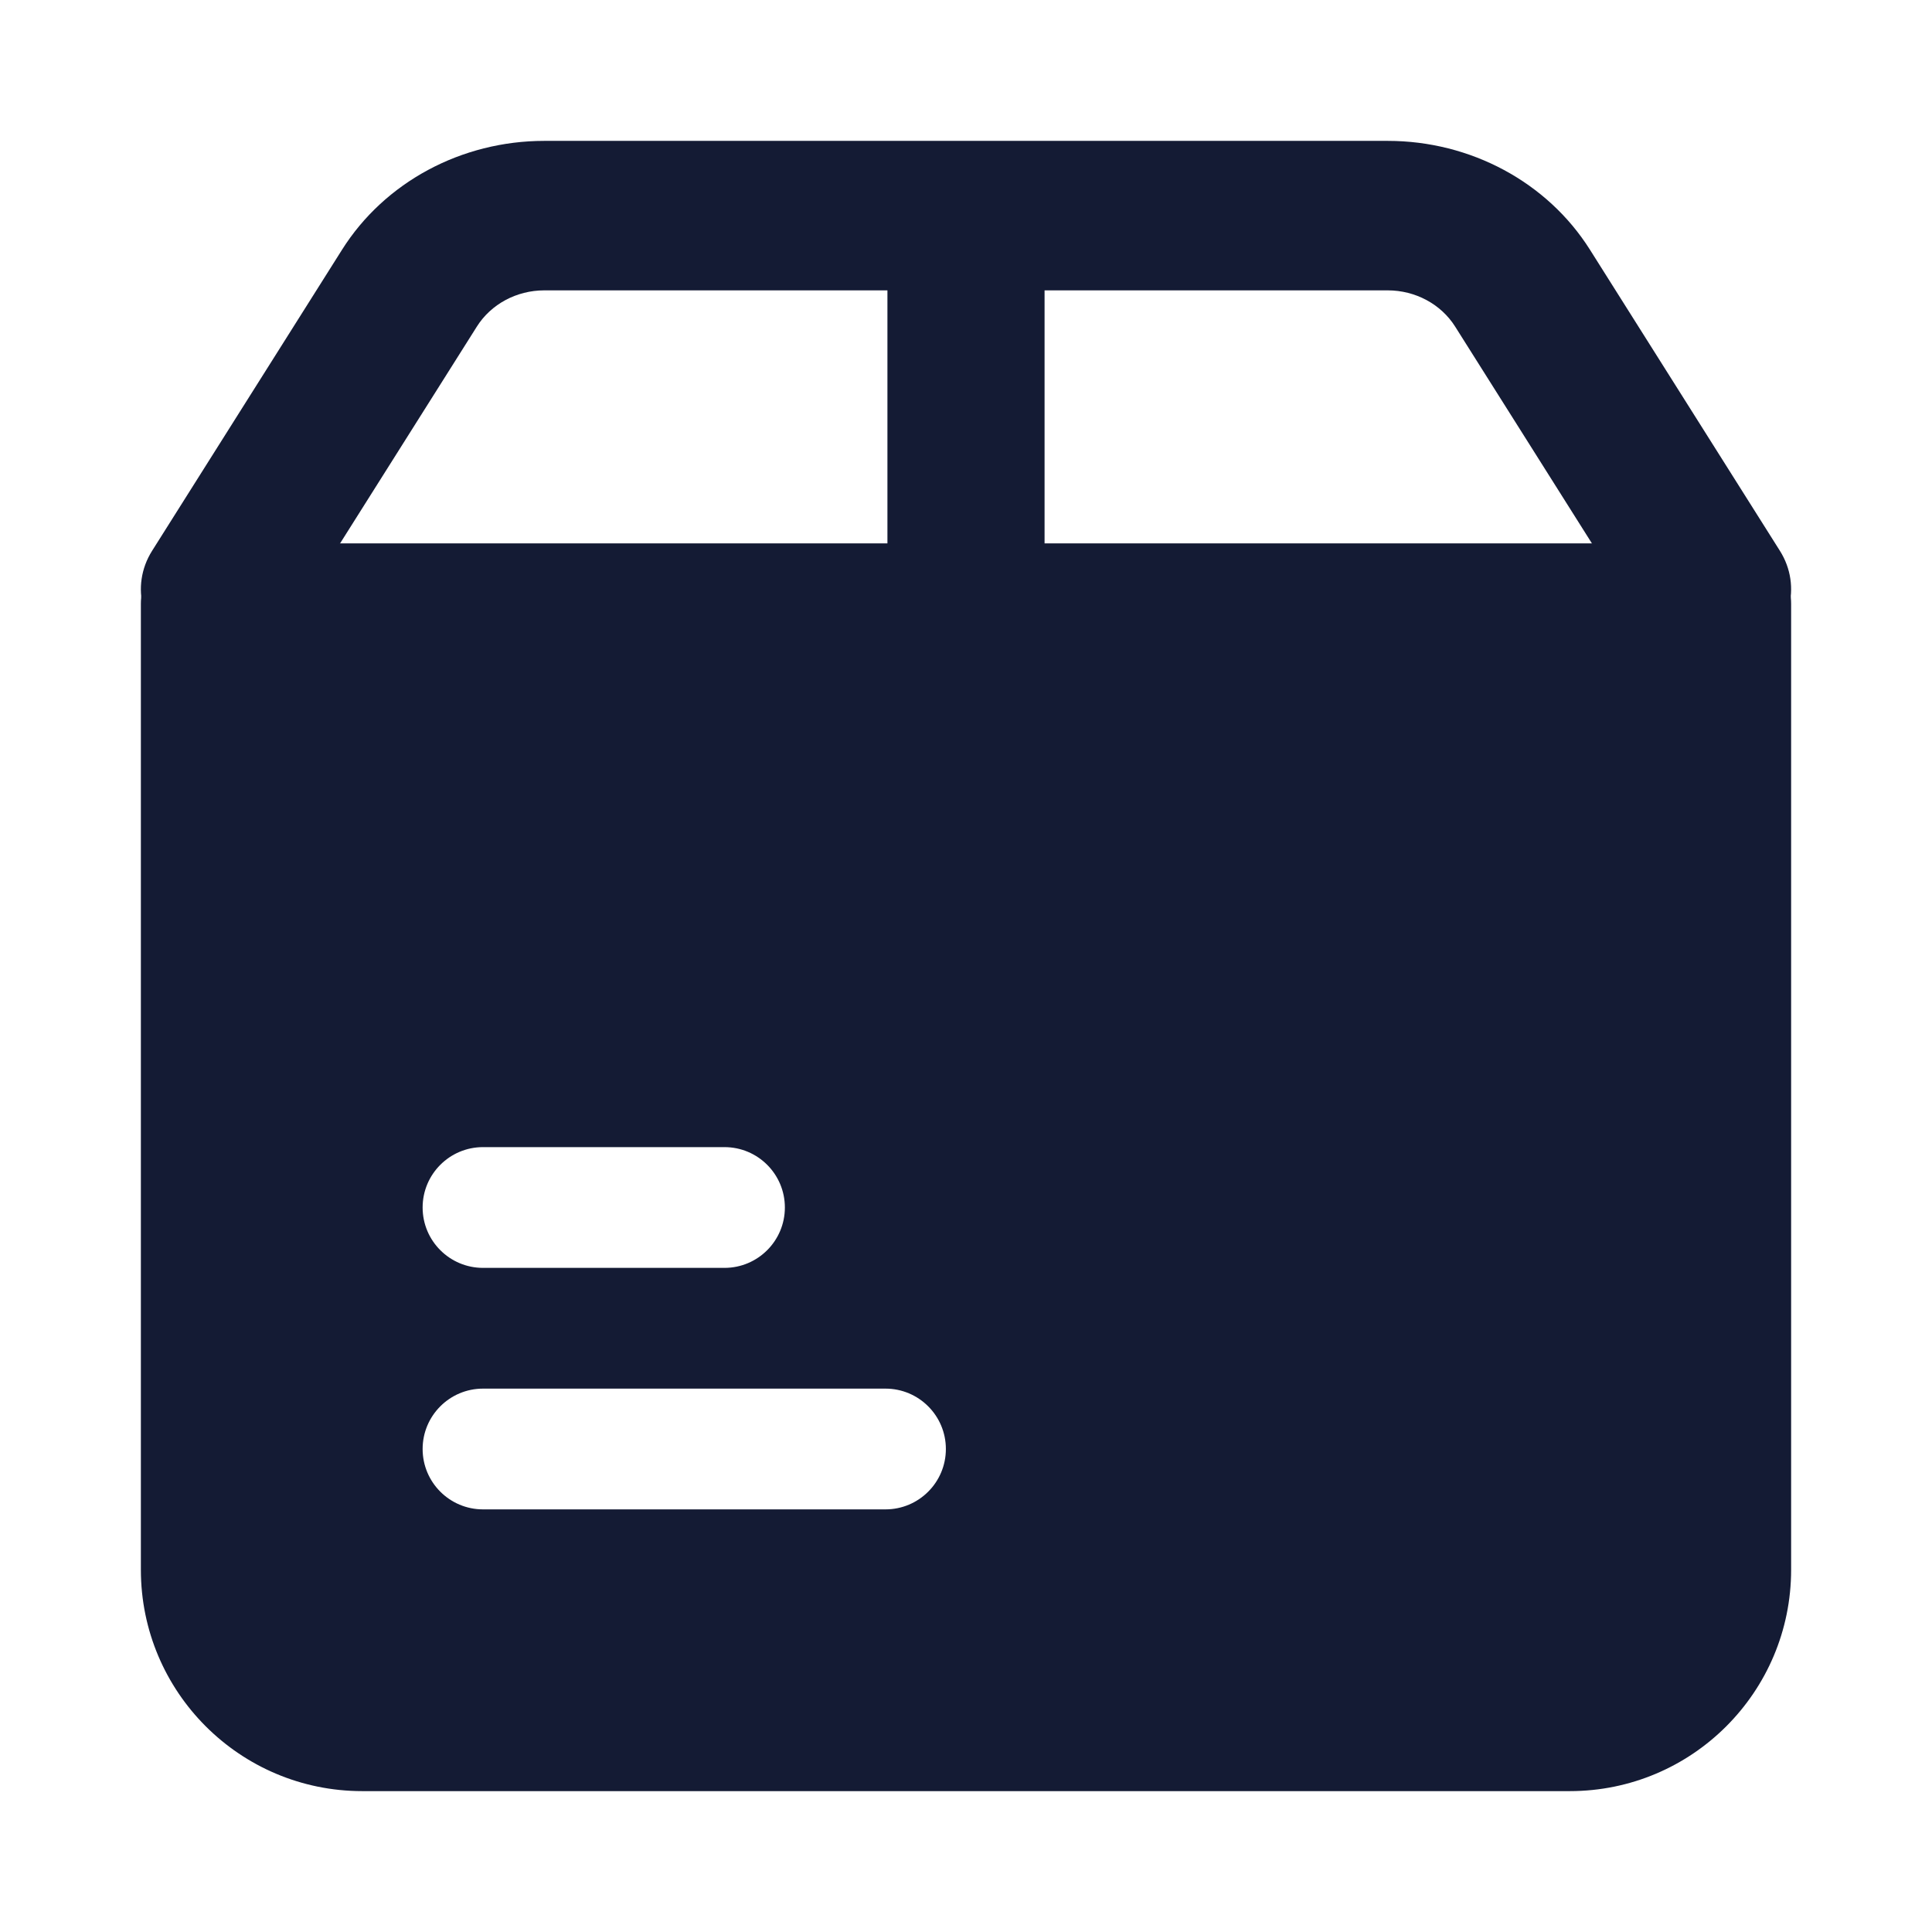 <svg width="24" height="24" viewBox="0 0 24 24" fill="none" xmlns="http://www.w3.org/2000/svg">
<path d="M11.024 7.321V3.607H6.761C6.418 3.607 6.099 3.778 5.923 4.058L3.563 7.799C3.286 8.239 2.686 8.381 2.224 8.118C1.762 7.854 1.612 7.283 1.889 6.843L4.249 3.102C4.778 2.263 5.732 1.75 6.761 1.75H17.239C18.268 1.75 19.222 2.263 19.751 3.102L22.111 6.843C22.388 7.283 22.238 7.854 21.776 8.118C21.314 8.381 20.714 8.239 20.437 7.799L18.077 4.058C17.901 3.778 17.582 3.607 17.239 3.607H12.976V7.321C12.976 7.834 12.539 8.25 12 8.25C11.461 8.25 11.024 7.834 11.024 7.321Z" fill="#141B34"/>
<path d="M21.5 6.75C21.914 6.75 22.25 7.086 22.25 7.5V19.5C22.25 21.019 21.019 22.25 19.5 22.25H4.5C2.981 22.25 1.75 21.019 1.75 19.5V7.5C1.75 7.086 2.086 6.75 2.5 6.75H21.5ZM6 17.25C5.586 17.25 5.25 17.586 5.25 18C5.25 18.414 5.586 18.75 6 18.75H11C11.414 18.75 11.75 18.414 11.75 18C11.75 17.586 11.414 17.25 11 17.25H6ZM6 14.25C5.586 14.25 5.25 14.586 5.25 15C5.25 15.414 5.586 15.75 6 15.75H9C9.414 15.75 9.75 15.414 9.75 15C9.75 14.586 9.414 14.25 9 14.25H6Z" fill="#141B34"/>
</svg>
